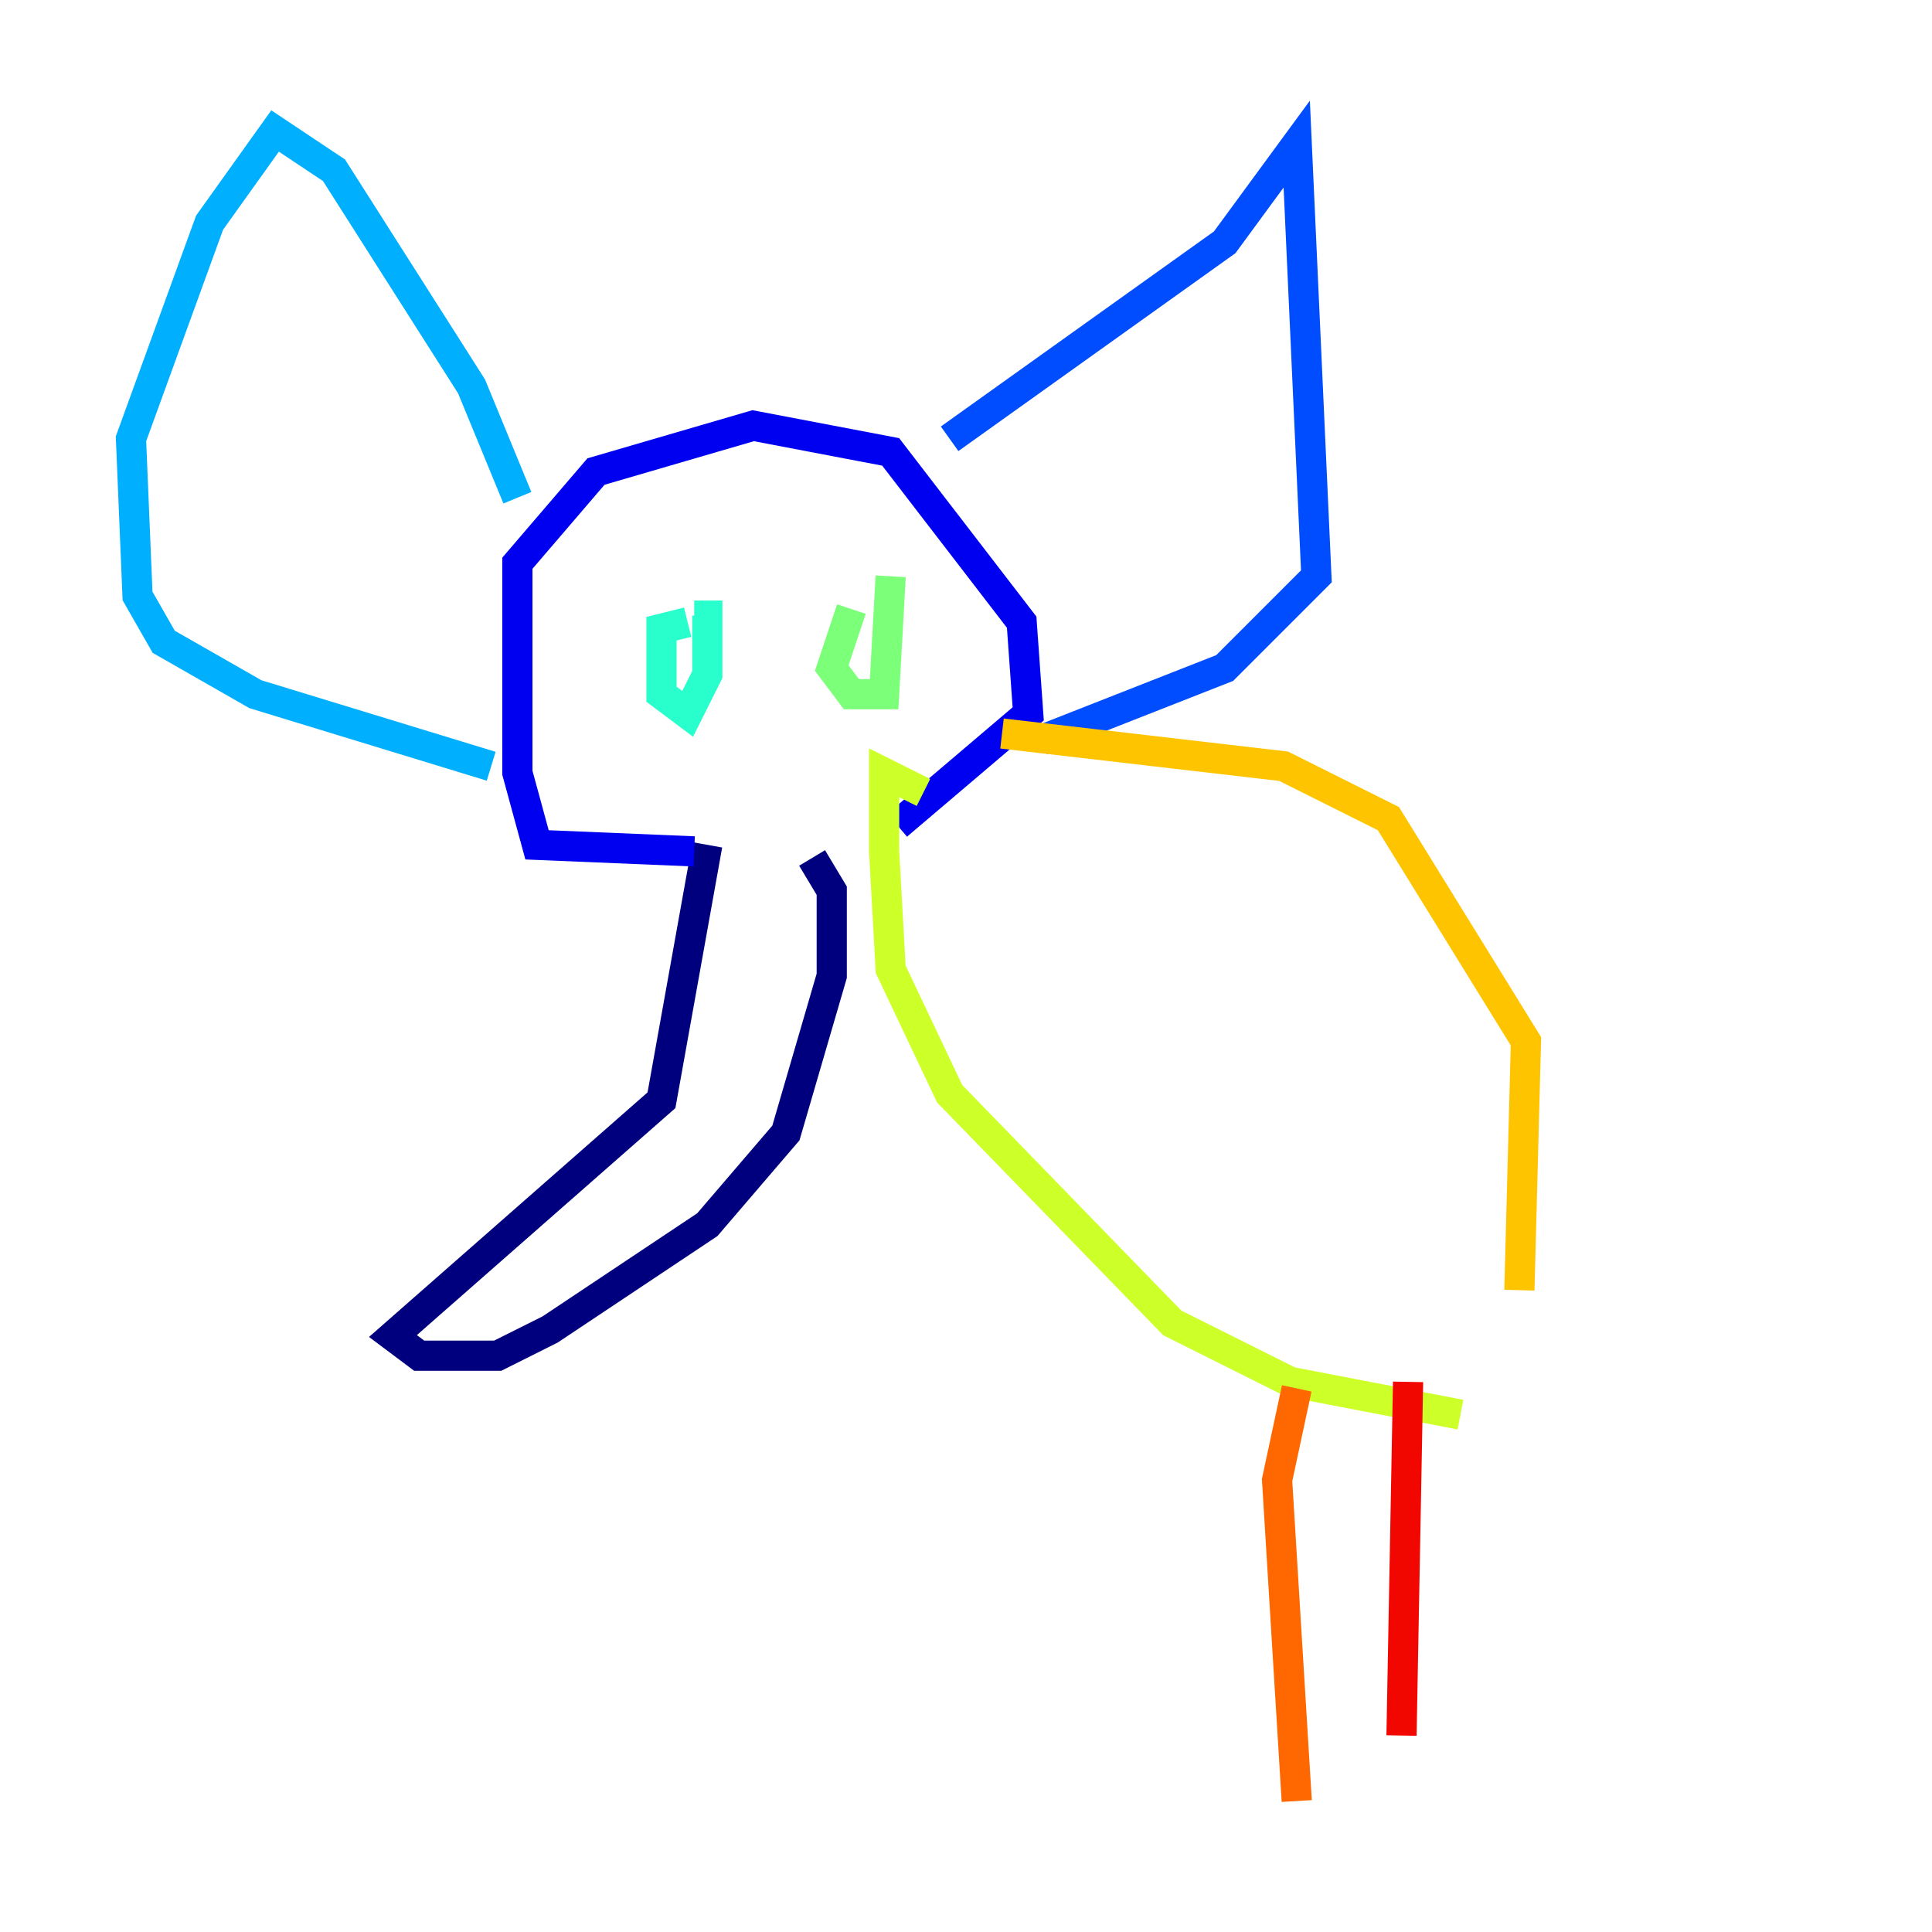 <?xml version="1.0" encoding="utf-8" ?>
<svg baseProfile="tiny" height="128" version="1.2" viewBox="0,0,128,128" width="128" xmlns="http://www.w3.org/2000/svg" xmlns:ev="http://www.w3.org/2001/xml-events" xmlns:xlink="http://www.w3.org/1999/xlink"><defs /><polyline fill="none" points="46.861,55.973 43.824,72.895 26.034,88.515 27.77,89.817 32.976,89.817 36.447,88.081 46.861,81.139 52.068,75.064 55.105,64.651 55.105,59.01 53.803,56.841" stroke="#00007f" stroke-width="2" /><polyline fill="none" points="45.993,56.407 35.58,55.973 34.278,51.2 34.278,37.315 39.485,31.241 49.898,28.203 59.01,29.939 67.688,41.22 68.122,47.295 59.444,54.671" stroke="#0000f1" stroke-width="2" /><polyline fill="none" points="62.915,29.071 81.139,16.054 85.912,9.546 87.214,38.183 81.139,44.258 68.99,49.031" stroke="#004cff" stroke-width="2" /><polyline fill="none" points="34.278,32.976 31.241,25.6 22.129,11.281 18.224,8.678 13.885,14.752 8.678,29.071 9.112,39.485 10.848,42.522 16.922,45.993 32.542,50.766" stroke="#00b0ff" stroke-width="2" /><polyline fill="none" points="45.559,41.22 43.824,41.654 43.824,45.993 45.559,47.295 46.861,44.691 46.861,40.786 45.993,40.786" stroke="#29ffcd" stroke-width="2" /><polyline fill="none" points="56.407,40.352 55.105,44.258 56.407,45.993 58.576,45.993 59.01,38.183" stroke="#7cff79" stroke-width="2" /><polyline fill="none" points="61.18,52.502 58.576,51.2 58.576,56.407 59.01,64.217 62.915,72.461 77.668,87.647 85.478,91.552 96.759,93.722" stroke="#cdff29" stroke-width="2" /><polyline fill="none" points="66.386,48.597 85.044,50.766 91.986,54.237 101.098,68.99 100.664,85.478" stroke="#ffc400" stroke-width="2" /><polyline fill="none" points="85.912,91.986 84.61,98.061 85.912,119.322" stroke="#ff6700" stroke-width="2" /><polyline fill="none" points="93.288,91.552 92.854,114.983" stroke="#f10700" stroke-width="2" /><polyline fill="none" points="76.366,85.912 76.366,85.912" stroke="#7f0000" stroke-width="2" /></svg>